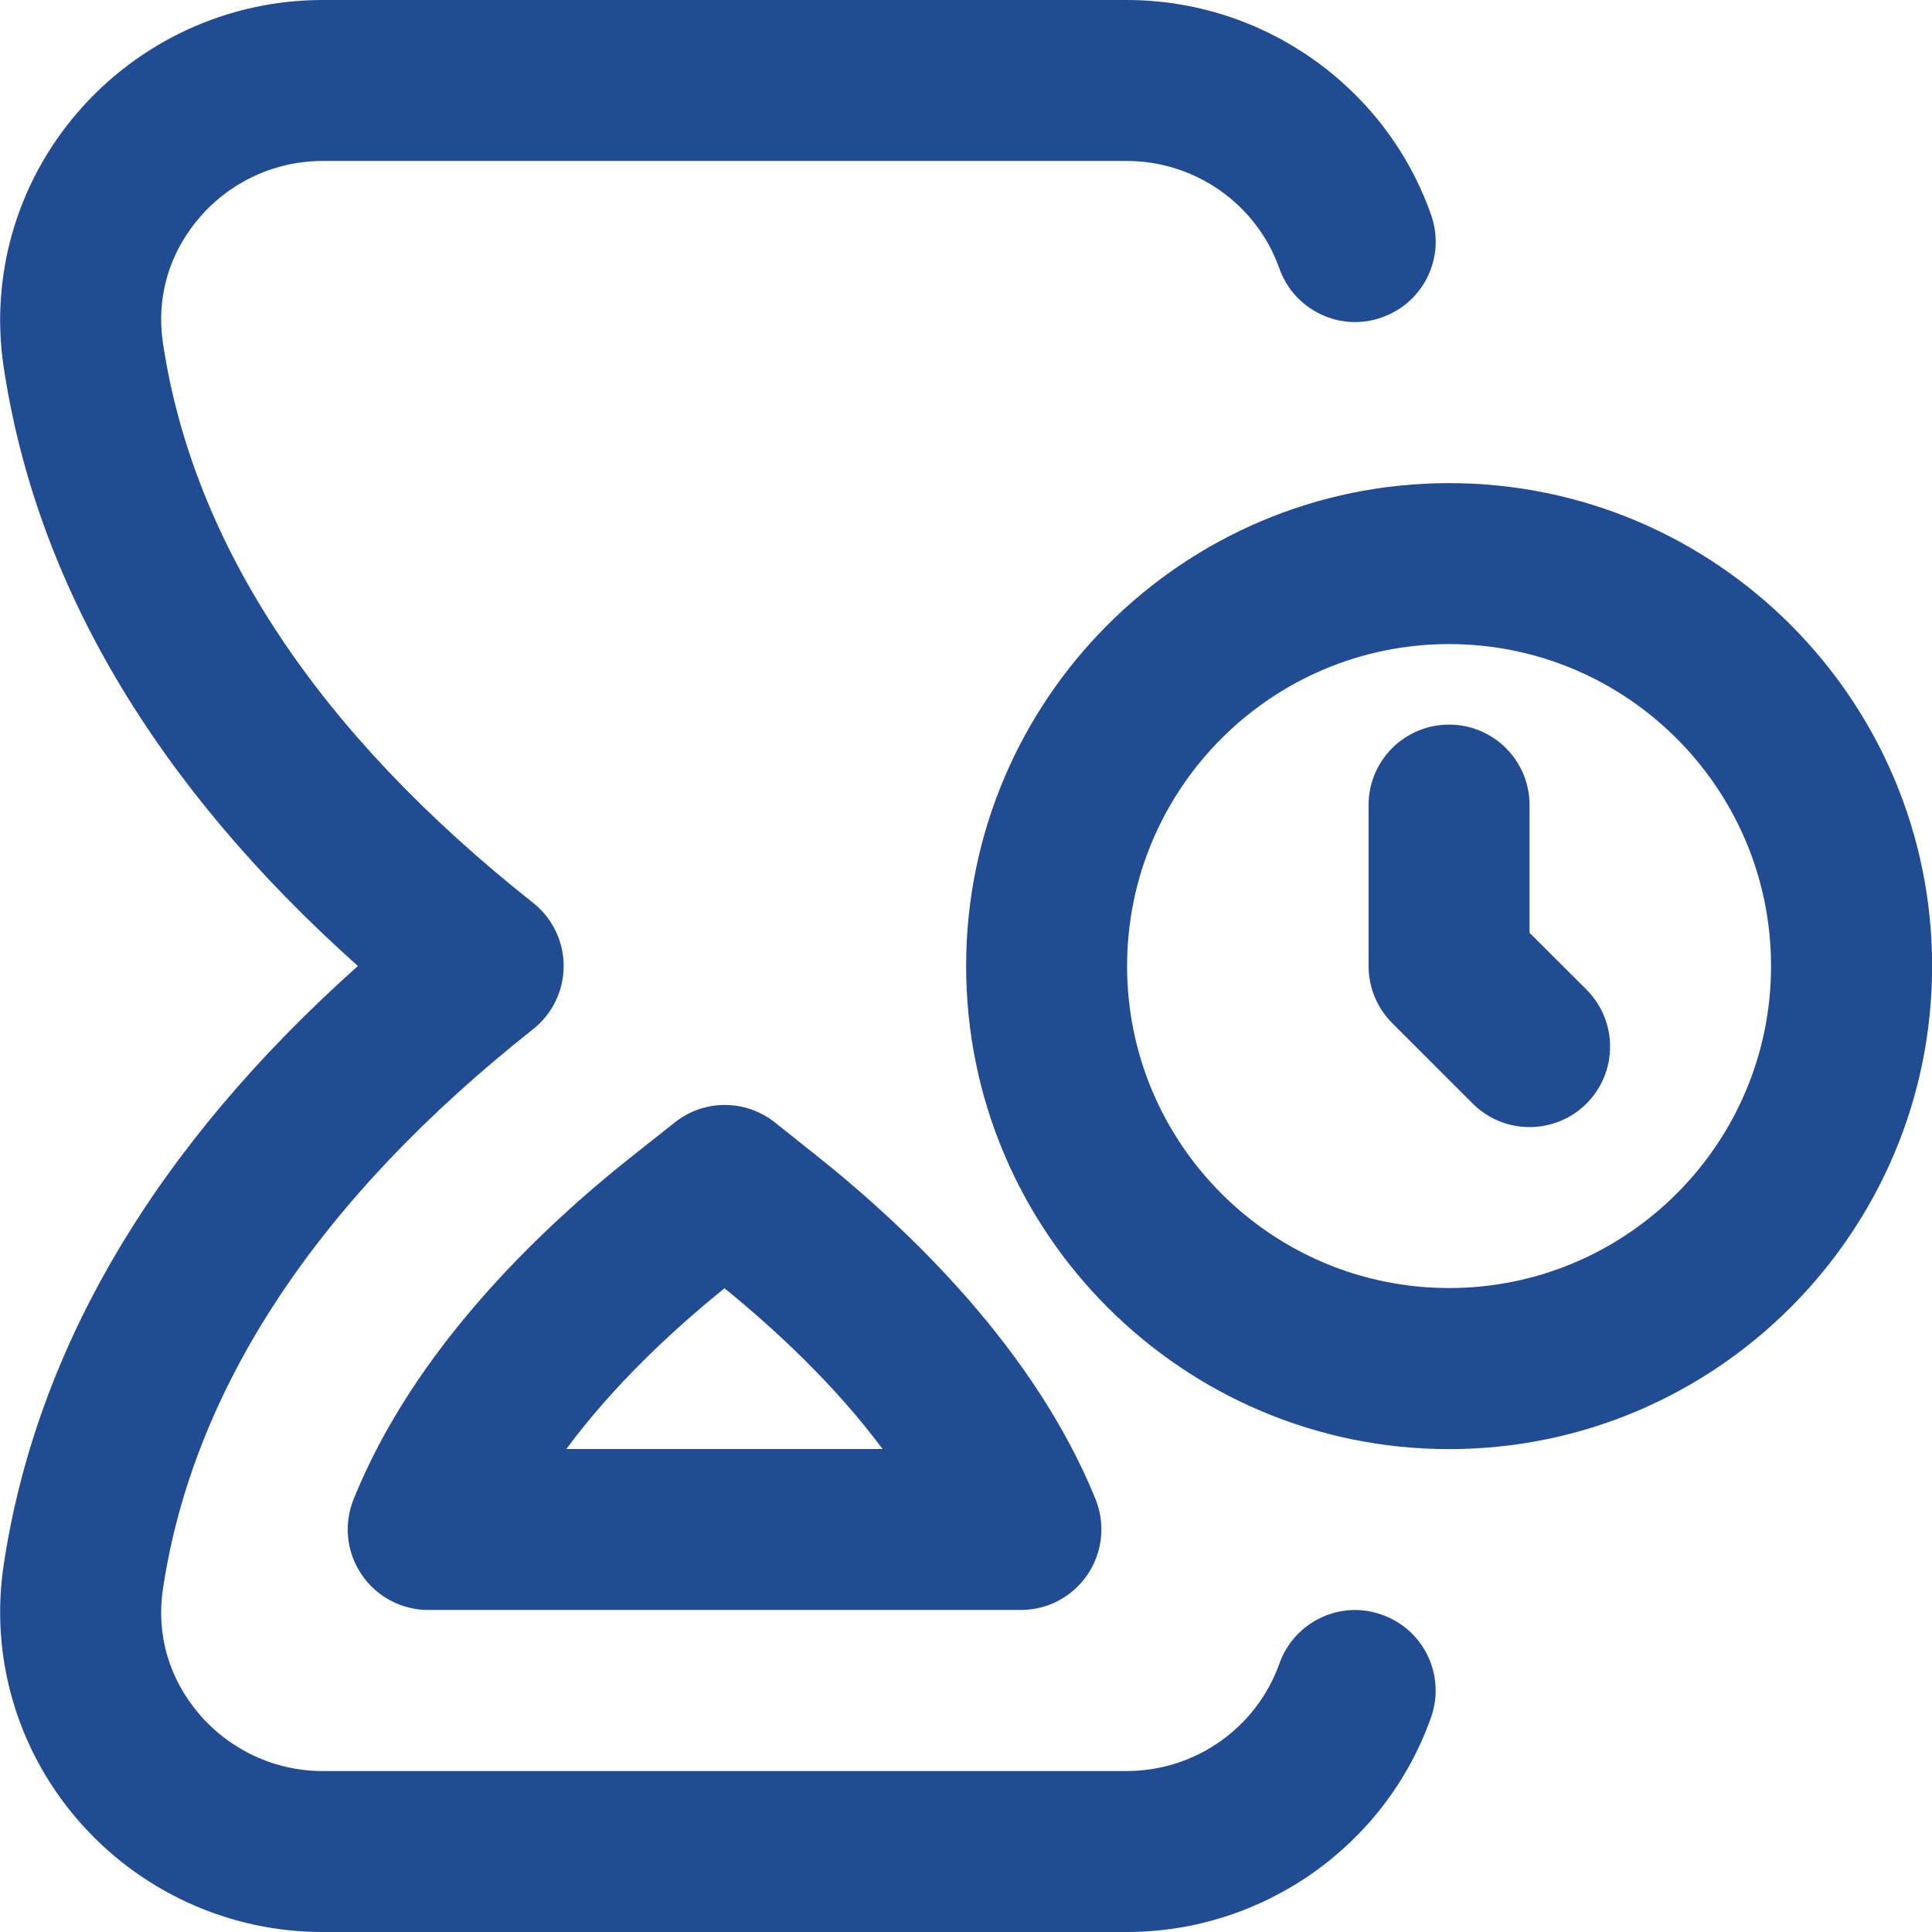 <svg width="16" height="16" viewBox="0 0 16 16" fill="none" xmlns="http://www.w3.org/2000/svg">
<path d="M11.851 14.223C11.475 15.286 10.461 16 9.331 16H2.671C1.891 16 1.151 15.66 0.641 15.068C0.139 14.485 -0.083 13.718 0.03 12.963C0.3 11.164 1.287 9.497 2.964 8C1.287 6.503 0.3 4.836 0.03 3.037C-0.083 2.283 0.139 1.515 0.641 0.933C1.151 0.34 1.891 0 2.671 0H9.331C10.461 0 11.475 0.714 11.851 1.777C11.975 2.125 11.793 2.505 11.446 2.628C11.099 2.753 10.718 2.569 10.595 2.223C10.407 1.691 9.899 1.333 9.331 1.333H2.671C2.279 1.333 1.907 1.505 1.652 1.802C1.4 2.095 1.293 2.463 1.349 2.839C1.599 4.505 2.631 6.065 4.415 7.477C4.575 7.603 4.668 7.797 4.668 8C4.668 8.203 4.575 8.397 4.415 8.523C2.631 9.935 1.599 11.495 1.349 13.161C1.293 13.537 1.4 13.905 1.652 14.198C1.908 14.495 2.279 14.667 2.671 14.667H9.331C9.899 14.667 10.406 14.309 10.595 13.778C10.718 13.431 11.1 13.247 11.445 13.373C11.793 13.495 11.974 13.877 11.851 14.223L11.851 14.223ZM6.418 9.296L6.757 9.566C7.538 10.187 8.575 11.187 9.073 12.416C9.156 12.622 9.131 12.855 9.007 13.039C8.883 13.223 8.677 13.333 8.455 13.333H3.547C3.325 13.333 3.118 13.223 2.994 13.039C2.87 12.856 2.845 12.623 2.928 12.417C3.425 11.182 4.461 10.187 5.243 9.569L5.589 9.295C5.832 9.102 6.175 9.103 6.418 9.296ZM6 10.669C5.579 11.009 5.086 11.465 4.69 12H7.309C6.913 11.468 6.421 11.011 6 10.669ZM16.001 8.001C16.001 10.207 14.207 12.001 12.001 12.001C9.795 12.001 8.001 10.207 8.001 8.001C8.001 5.795 9.795 4.001 12.001 4.001C14.207 4.001 16.001 5.795 16.001 8.001ZM14.667 8.001C14.667 6.53 13.471 5.334 12.001 5.334C10.53 5.334 9.334 6.53 9.334 8.001C9.334 9.471 10.53 10.667 12.001 10.667C13.471 10.667 14.667 9.471 14.667 8.001ZM12.667 7.725V6.667C12.667 6.299 12.369 6.001 12.001 6.001C11.632 6.001 11.334 6.299 11.334 6.667V8.001C11.334 8.177 11.404 8.347 11.529 8.472L12.196 9.139C12.326 9.269 12.497 9.334 12.667 9.334C12.838 9.334 13.009 9.269 13.139 9.139C13.399 8.878 13.399 8.457 13.139 8.196L12.667 7.725Z" fill="#214b92"/>
</svg>
